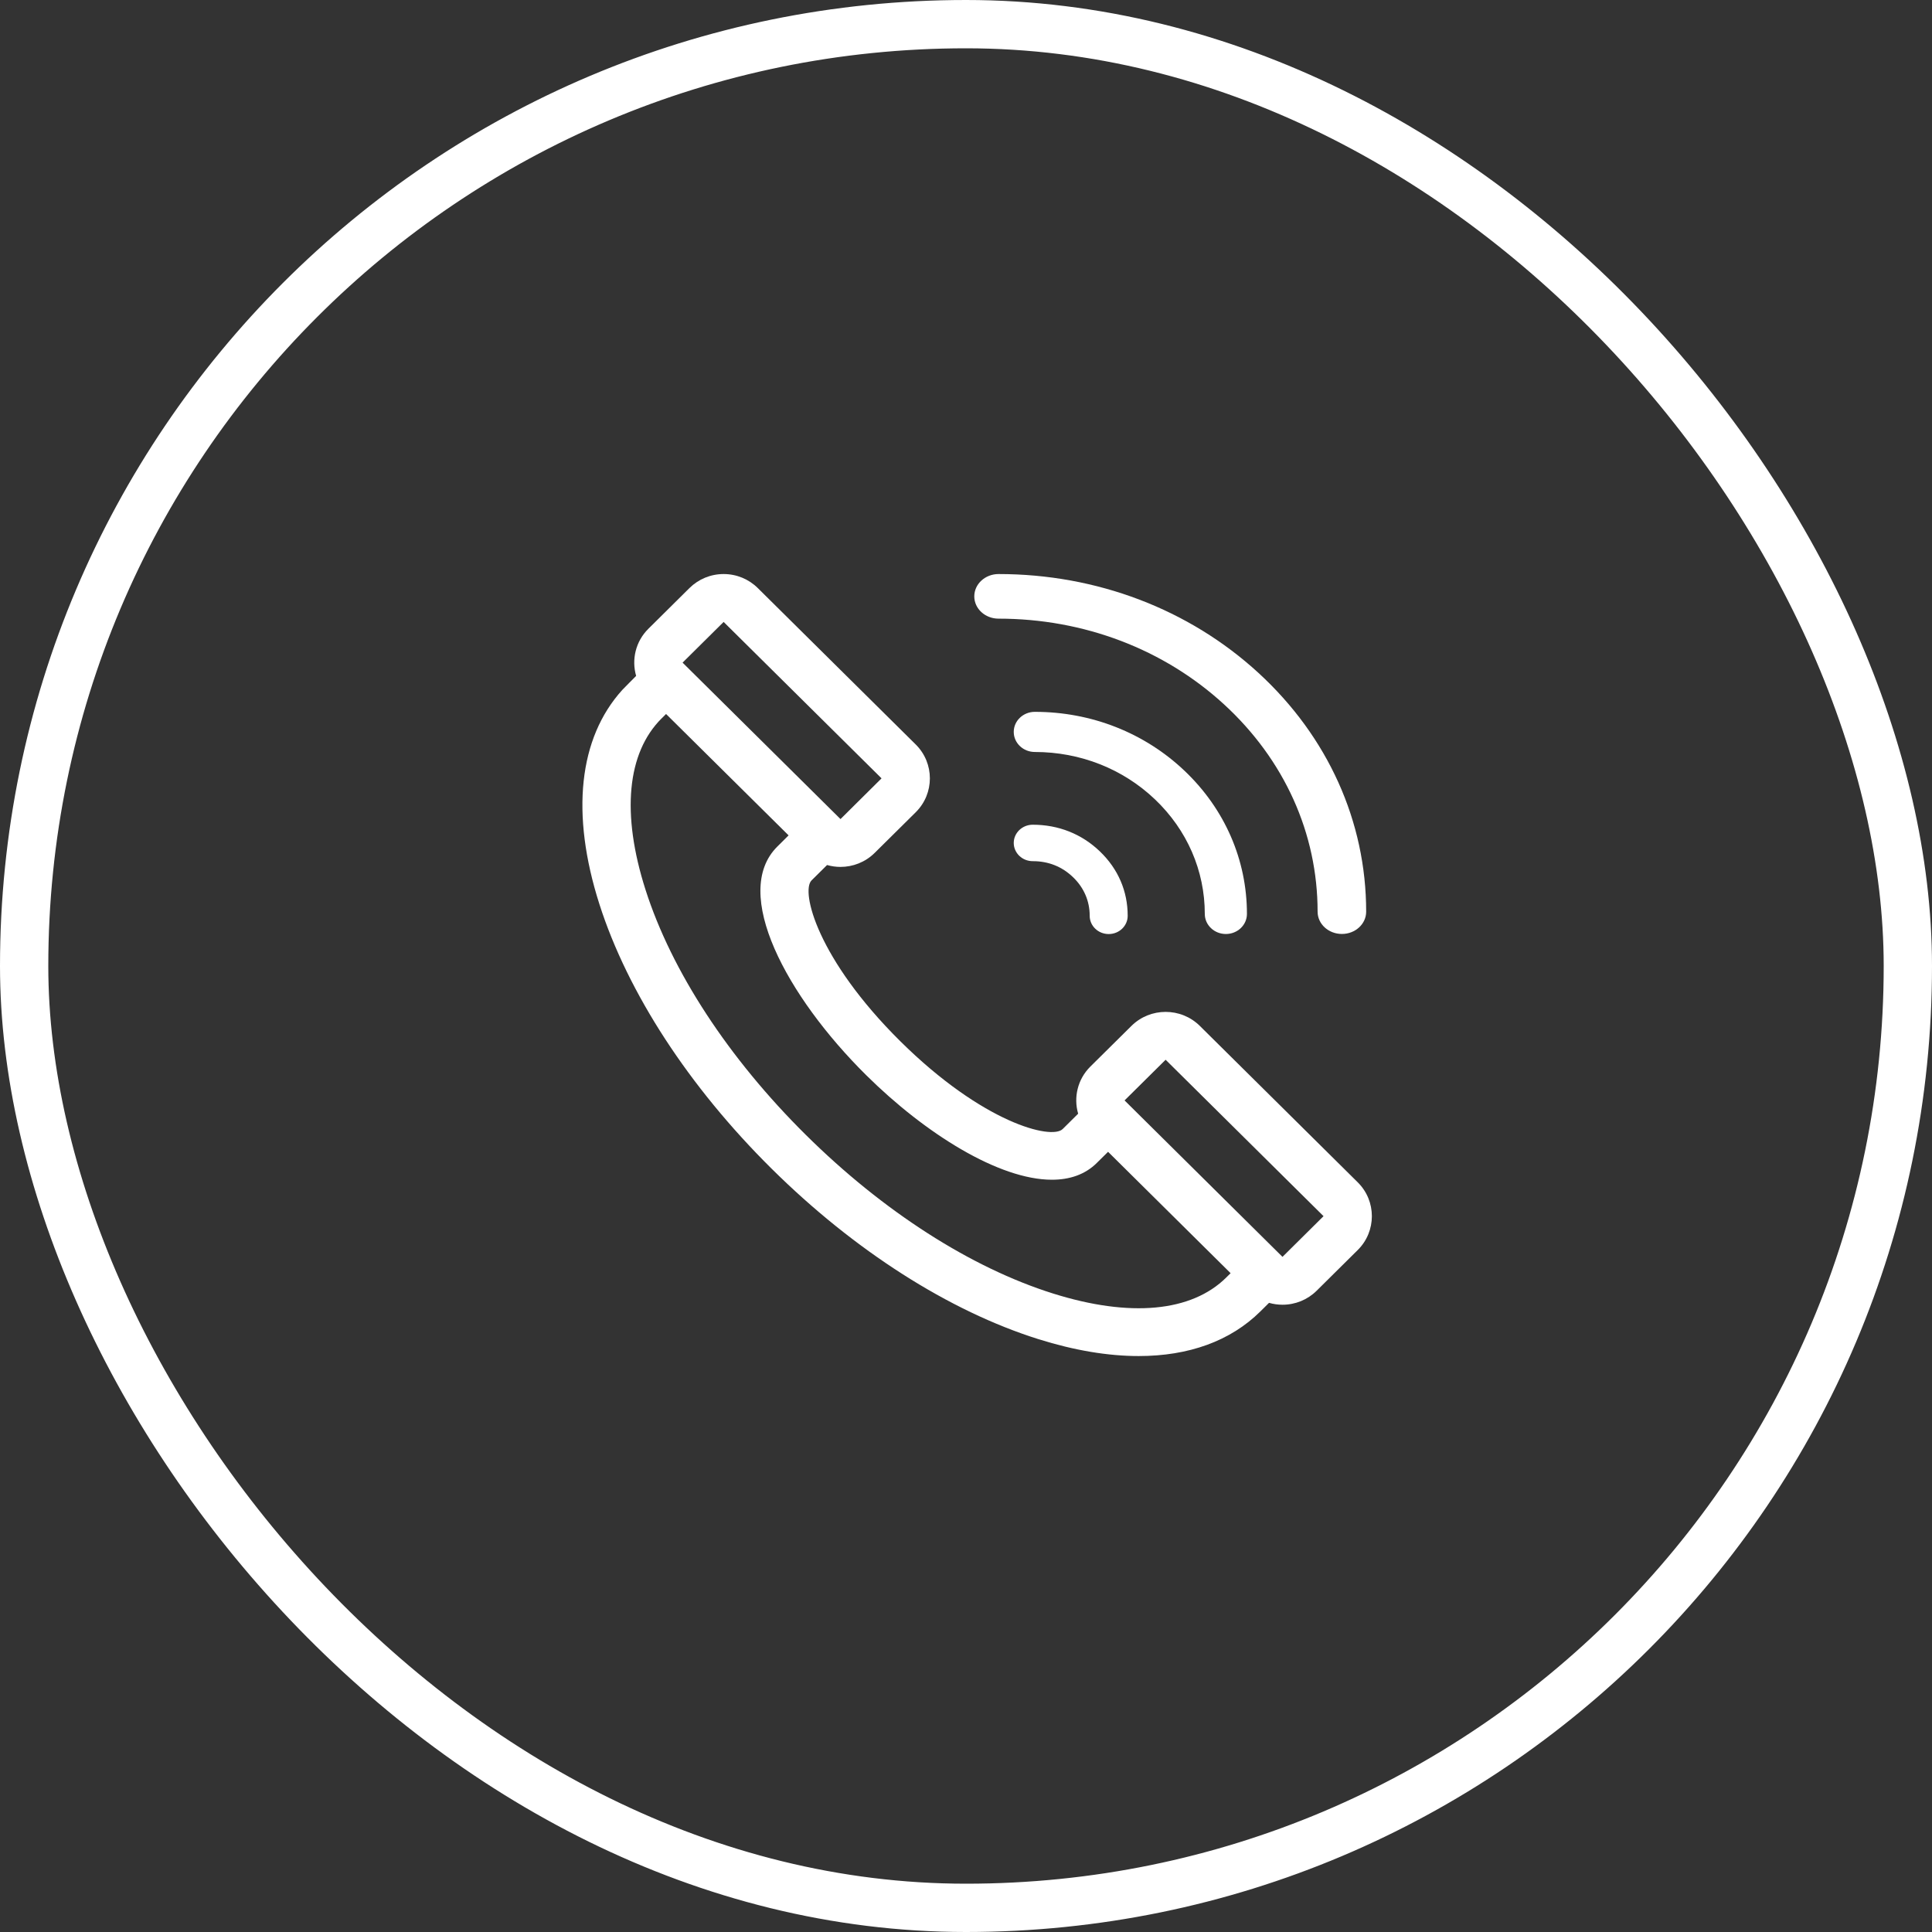 <svg width="80" height="80" viewBox="0 0 80 80" fill="none" xmlns="http://www.w3.org/2000/svg">
<rect x="0" y="0" width="80" height="80" fill="#333333" stroke="none"/>
<g id="audiocall">
<rect id="Rectangle" x="1" y="1" width="78" height="78" rx="39" stroke="white" stroke-width="2"/>
<g id="listaudiocallicon">
<g id="Group 2">
<path id="Fill 3" fill-rule="evenodd" clip-rule="evenodd" d="M53.105 52.044L46.566 45.566L48.266 43.882L54.805 50.359C54.805 50.359 53.105 52.044 53.105 52.044ZM50.776 52.899C49.336 54.326 46.791 54.562 43.609 53.563C40.203 52.494 36.565 50.16 33.365 46.99C30.165 43.82 27.809 40.217 26.73 36.844C25.722 33.692 25.96 31.171 27.399 29.744H27.4L27.58 29.565L32.654 34.591L32.189 35.053C32.189 35.053 32.189 35.054 32.188 35.054C30.26 36.966 32.577 41.261 35.863 44.516C38.322 46.952 41.37 48.85 43.557 48.85C44.293 48.85 44.931 48.636 45.417 48.155C45.417 48.154 45.417 48.154 45.417 48.154L45.883 47.694L50.957 52.72L50.776 52.899ZM29.964 25.753L36.503 32.23L34.804 33.916L34.803 33.915L34.778 33.891L31.533 30.676L28.264 27.438L29.964 25.753ZM49.682 42.48C48.901 41.707 47.631 41.707 46.851 42.48L45.15 44.164C44.617 44.692 44.449 45.445 44.644 46.116L44.002 46.752C44.002 46.752 44.002 46.752 44.001 46.752C43.546 47.204 40.709 46.511 37.278 43.114C33.849 39.717 33.149 36.907 33.605 36.455L34.247 35.819C34.428 35.87 34.615 35.897 34.802 35.897C35.315 35.897 35.828 35.703 36.218 35.317L37.919 33.633C38.699 32.859 38.699 31.602 37.919 30.828L31.379 24.351C31.001 23.977 30.499 23.77 29.964 23.77C29.429 23.77 28.927 23.977 28.548 24.351L26.848 26.036C26.315 26.564 26.147 27.317 26.341 27.988C26.341 27.988 25.798 28.532 25.77 28.566C23.962 30.558 23.622 33.694 24.821 37.443C25.996 41.114 28.527 45.002 31.95 48.392C35.372 51.782 39.298 54.289 43.004 55.453C44.493 55.92 45.885 56.151 47.15 56.151C49.224 56.151 50.953 55.529 52.192 54.301L52.548 53.948C52.727 53.999 52.913 54.026 53.105 54.026C53.639 54.026 54.142 53.82 54.52 53.446L56.221 51.761C57.001 50.988 57.001 49.73 56.221 48.957L49.682 42.48Z" fill="white"/>
<path id="Fill 5" fill-rule="evenodd" clip-rule="evenodd" d="M49.888 37.844C49.888 38.303 50.279 38.675 50.761 38.675C51.242 38.675 51.633 38.303 51.633 37.844C51.633 35.609 50.719 33.508 49.06 31.927C47.402 30.347 45.196 29.476 42.85 29.476C42.368 29.476 41.977 29.848 41.977 30.307C41.977 30.766 42.368 31.138 42.85 31.138C44.73 31.138 46.497 31.835 47.827 33.102C49.156 34.369 49.888 36.053 49.888 37.844Z" fill="white"/>
<path id="Fill 7" fill-rule="evenodd" clip-rule="evenodd" d="M52.112 27.865C49.236 25.225 45.414 23.77 41.348 23.77C40.793 23.77 40.343 24.184 40.343 24.694C40.343 25.204 40.793 25.617 41.348 25.617C44.877 25.617 48.195 26.879 50.69 29.171C53.185 31.463 54.559 34.509 54.559 37.75C54.559 38.261 55.009 38.673 55.565 38.673C56.12 38.673 56.57 38.261 56.57 37.75C56.57 34.016 54.986 30.506 52.112 27.865Z" fill="white"/>
<path id="Fill 9" fill-rule="evenodd" clip-rule="evenodd" d="M42.764 34.15C42.33 34.15 41.977 34.487 41.977 34.905C41.978 35.322 42.33 35.66 42.764 35.659H42.765C43.412 35.659 43.974 35.882 44.432 36.322C44.883 36.756 45.122 37.309 45.122 37.922C45.122 38.339 45.474 38.677 45.909 38.677C46.343 38.677 46.695 38.339 46.695 37.922C46.696 36.9 46.297 35.978 45.544 35.255C44.791 34.532 43.83 34.15 42.764 34.15Z" fill="white"/>
</g>
</g>
</g>
</svg>
